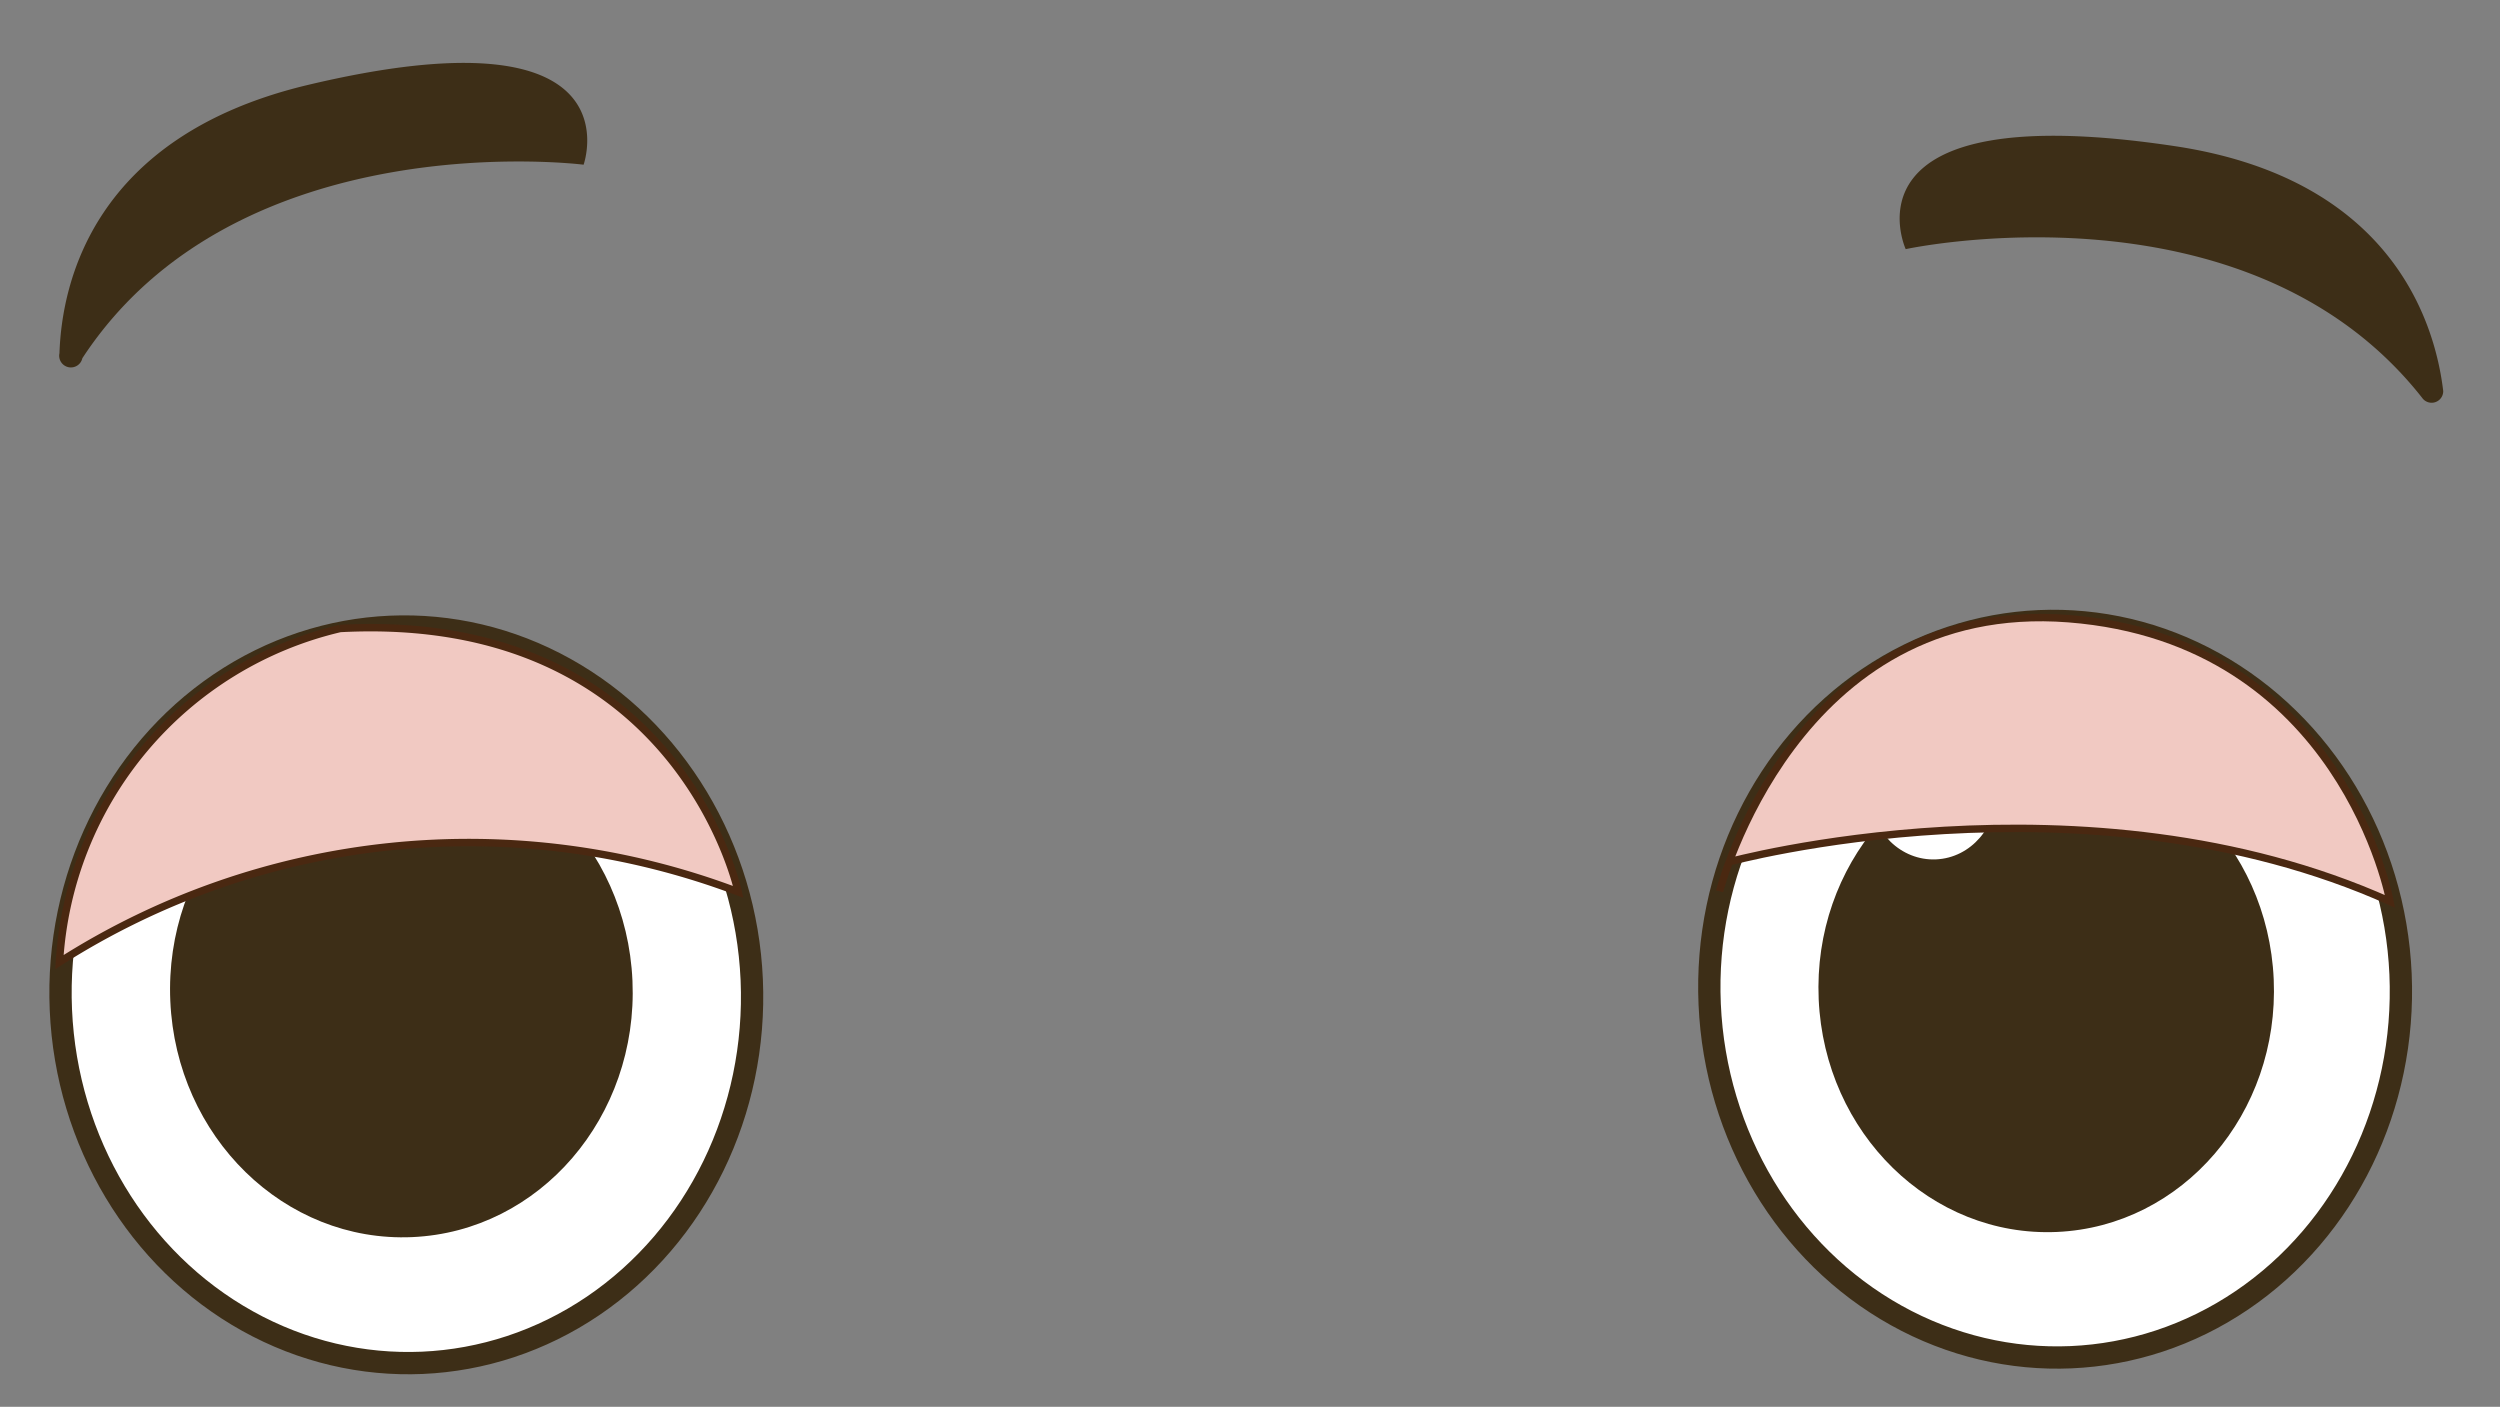 <svg id="Layer_1" data-name="Layer 1" xmlns="http://www.w3.org/2000/svg" width="84.09" height="47.32" viewBox="0 0 84.09 47.32">
  <rect x="0" y="0" width="84.09" height="47.32" fill="#808080" stroke="none"/>
  <defs>
    <style>
      .cls-1, .cls-3 {
        fill: #fff;
      }

      .cls-1 {
        stroke: #3d2e17;
        stroke-width: 0.75px;
      }

      .cls-1, .cls-4 {
        stroke-miterlimit: 10;
      }

      .cls-2 {
        fill: #3d2e17;
      }

      .cls-4 {
        fill: #f1c9c2;
        stroke: #4a2811;
        stroke-width: 0.25px;
      }
    </style>
  </defs>
  <g>
    <g>
      <g>
        <ellipse class="cls-1" cx="13.67" cy="33.46" rx="11.63" ry="12.39" transform="translate(-1.45 0.63) rotate(-2.5)"/>
        <ellipse class="cls-2" cx="13.5" cy="33.33" rx="7.78" ry="8.29" transform="translate(-1.44 0.62) rotate(-2.5)"/>
        <ellipse class="cls-3" cx="9.57" cy="26.82" rx="2.13" ry="2.27" transform="translate(-1.16 0.44) rotate(-2.5)"/>
      </g>
      <g>
        <ellipse class="cls-1" cx="69.12" cy="33.28" rx="11.63" ry="12.39" transform="translate(-1.38 3.04) rotate(-2.5)"/>
        <ellipse class="cls-2" cx="68.83" cy="33.28" rx="7.66" ry="8.17" transform="translate(-1.39 3.03) rotate(-2.5)"/>
        <ellipse class="cls-3" cx="65.02" cy="26.64" rx="2.13" ry="2.27" transform="translate(-1.1 2.86) rotate(-2.5)"/>
      </g>
      <path class="cls-2" d="M64.1,8.38s11.48-2.49,17.37,5a.39.39,0,0,0,.71-.23c-.28-2.34-1.76-7.13-9-8.23C61.73,3.19,64.1,8.38,64.1,8.38Z"/>
      <path class="cls-2" d="M19.63,5.54S8,4.06,2.77,12.05A.39.39,0,0,1,2,11.88c.08-2.36,1.13-7.26,8.26-9C21.54.17,19.63,5.54,19.63,5.54Z"/>
    </g>
    <g>
      <path class="cls-4" d="M2,32.36A25.58,25.58,0,0,1,24.83,30s-2-9.46-13.39-8.86A12.27,12.27,0,0,0,2,32.36Z"/>
      <path class="cls-4" d="M58.12,29s12-3.29,22.27,1.32c0,0-1.6-8.79-10.81-9.51s-11.74,9.17-11.74,9.17"/>
    </g>
  </g>
</svg>
